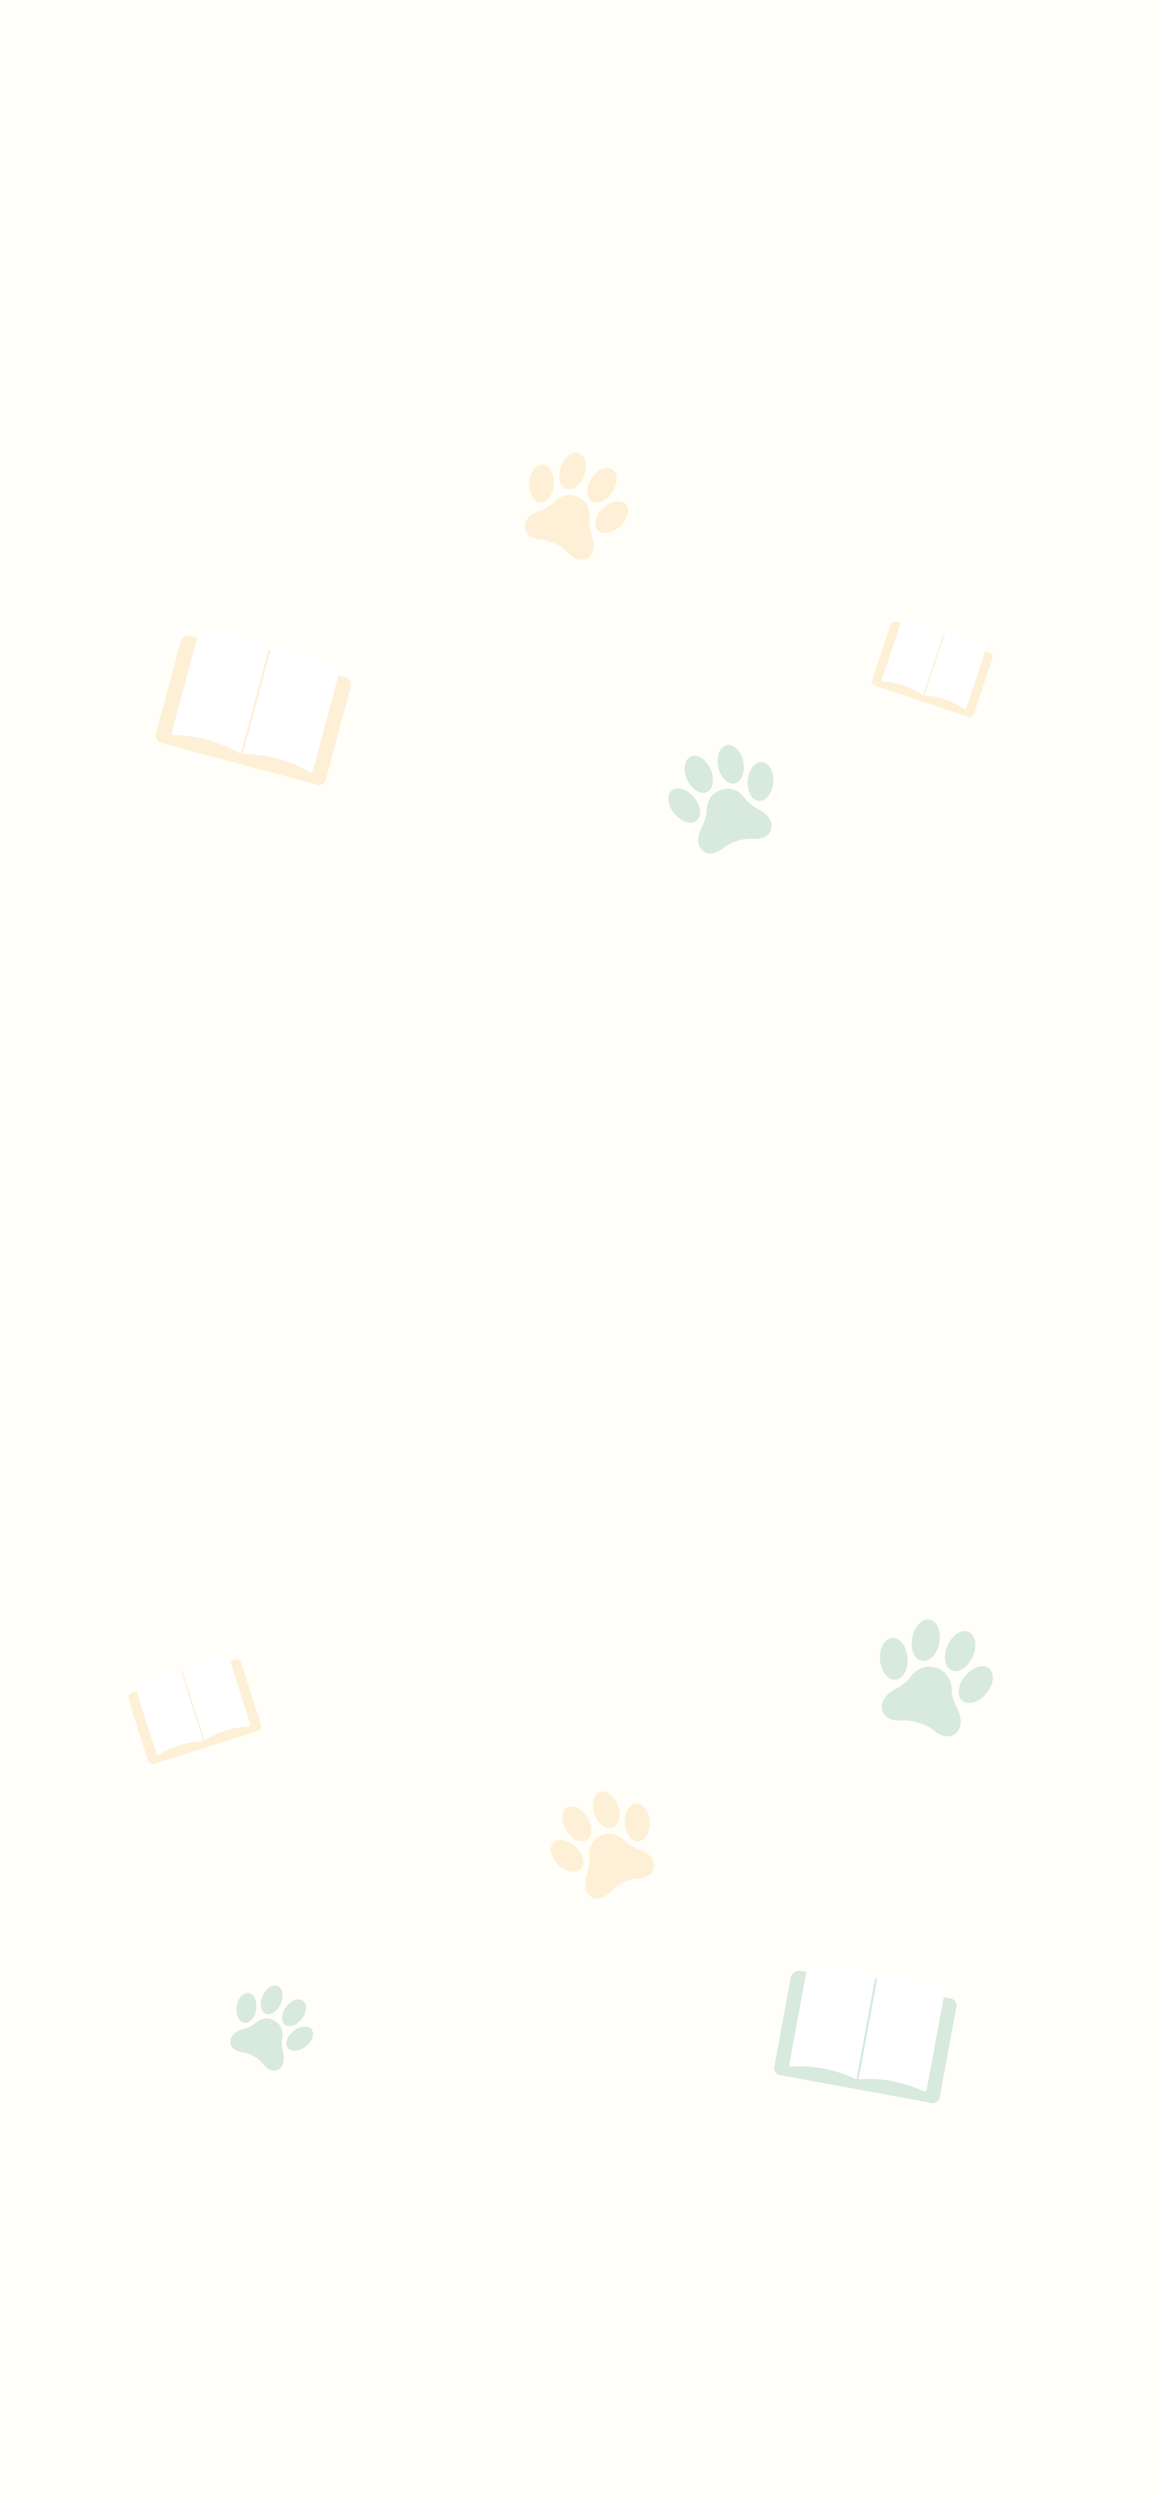 <svg width="392" height="844" viewBox="0 0 392 844" fill="none" xmlns="http://www.w3.org/2000/svg">
<rect width="392" height="844" fill="#FFFEF8"/>
<g clip-path="url(#clip0_1873_2161)">
<path d="M303.024 209.978L334.127 220.354C334.914 220.617 335.339 221.468 335.077 222.255L328.801 241.066C328.539 241.853 327.687 242.278 326.901 242.016L295.424 231.515C294.637 231.253 294.212 230.401 294.474 229.614L300.626 211.176C300.957 210.183 302.03 209.646 303.024 209.978Z" fill="#FCC971" fill-opacity="0.25"/>
<path d="M304.479 209.359L297.769 229.474C297.668 229.775 297.884 230.087 298.2 230.098C300.03 230.153 305.56 230.694 311.812 234.854L318.845 213.772C318.845 213.772 313.38 209.411 304.953 209.032C304.742 209.022 304.547 209.157 304.479 209.359Z" fill="white"/>
<path d="M318.845 213.773L311.814 234.85C311.814 234.85 318.104 234.52 325.554 239.269C325.813 239.435 326.162 239.317 326.259 239.024L332.988 218.856C333.054 218.658 332.985 218.445 332.82 218.325C331.592 217.44 326.36 214.011 318.844 213.777L318.845 213.773Z" fill="white"/>
<path d="M319.07 213.847L318.621 213.697L311.589 234.774L312.039 234.924L319.07 213.847Z" fill="#FCC971" fill-opacity="0.25"/>
</g>
<g clip-path="url(#clip1_1873_2161)">
<path d="M270.41 665.458L321.025 674.769C322.305 675.004 323.153 676.235 322.917 677.515L317.286 708.127C317.051 709.407 315.821 710.255 314.54 710.019L263.318 700.597C262.038 700.361 261.19 699.131 261.426 697.851L266.945 667.846C267.242 666.23 268.793 665.161 270.41 665.458Z" fill="#60B28D" fill-opacity="0.25"/>
<path d="M272.536 664.178L266.515 696.912C266.425 697.402 266.829 697.839 267.322 697.786C270.179 697.472 278.893 697.101 289.521 702.195L295.832 667.889C295.832 667.889 286.382 662.308 273.201 663.567C272.87 663.597 272.597 663.849 272.536 664.178Z" fill="white"/>
<path d="M295.832 667.888L289.522 702.187C289.522 702.187 299.227 700.296 311.845 706.044C312.284 706.246 312.801 705.985 312.889 705.51L318.926 672.688C318.986 672.367 318.832 672.051 318.549 671.901C316.446 670.795 307.564 666.612 295.83 667.895L295.832 667.888Z" fill="white"/>
<path d="M296.197 667.956L295.466 667.821L289.156 702.12L289.888 702.255L296.197 667.956Z" fill="#60B28D" fill-opacity="0.25"/>
</g>
<g clip-path="url(#clip2_1873_2161)">
<path d="M44.837 571.348L79.364 560.358C80.238 560.08 81.172 560.563 81.45 561.436L88.097 582.318C88.375 583.192 87.892 584.126 87.019 584.404L52.077 595.526C51.203 595.804 50.269 595.321 49.991 594.448L43.476 573.98C43.125 572.877 43.734 571.699 44.837 571.348Z" fill="#FCC971" fill-opacity="0.25"/>
<path d="M45.733 569.848L52.841 592.178C52.947 592.512 53.343 592.65 53.632 592.454C55.303 591.312 60.593 588.194 68.883 587.836L61.434 564.433C61.434 564.433 53.714 564.098 45.943 569.248C45.748 569.377 45.662 569.624 45.733 569.848Z" fill="white"/>
<path d="M61.434 564.433L68.881 587.831C68.881 587.831 74.283 583.44 84.026 582.829C84.366 582.808 84.601 582.475 84.498 582.151L77.371 559.761C77.301 559.542 77.101 559.397 76.876 559.397C75.202 559.407 68.299 559.752 61.435 564.438L61.434 564.433Z" fill="white"/>
<path d="M61.684 564.353L61.185 564.512L68.632 587.909L69.131 587.751L61.684 564.353Z" fill="#FCC971" fill-opacity="0.25"/>
</g>
<g clip-path="url(#clip3_1873_2161)">
<path d="M64.709 214.782L116.71 228.716C118.025 229.068 118.806 230.422 118.454 231.737L110.027 263.187C109.674 264.502 108.321 265.284 107.006 264.931L54.381 250.831C53.066 250.478 52.284 249.125 52.637 247.809L60.897 216.983C61.342 215.322 63.048 214.337 64.709 214.782Z" fill="#FCC971" fill-opacity="0.25"/>
<path d="M67.033 213.625L58.022 247.255C57.887 247.758 58.272 248.248 58.791 248.234C61.796 248.145 70.913 248.485 81.57 254.684L91.014 219.438C91.014 219.438 81.627 212.83 67.777 213.043C67.43 213.046 67.124 213.286 67.033 213.625Z" fill="white"/>
<path d="M91.014 219.437L81.572 254.676C81.572 254.676 91.849 253.514 104.527 260.561C104.969 260.808 105.529 260.579 105.66 260.091L114.695 226.371C114.784 226.04 114.65 225.698 114.368 225.518C112.267 224.189 103.354 219.086 91.013 219.445L91.014 219.437Z" fill="white"/>
<path d="M91.39 219.538L90.639 219.337L81.197 254.575L81.948 254.777L91.39 219.538Z" fill="#FCC971" fill-opacity="0.25"/>
</g>
<g clip-path="url(#clip4_1873_2161)">
<path d="M201.778 178.925C200.212 177.212 201.059 173.888 203.671 171.498C206.283 169.109 209.67 168.561 211.236 170.273C212.803 171.985 211.955 175.31 209.343 177.699C206.731 180.088 203.344 180.637 201.778 178.925Z" fill="#FCC971" fill-opacity="0.25"/>
<path d="M199.835 169.218C197.87 167.984 197.803 164.554 199.686 161.556C201.569 158.558 204.688 157.129 206.653 158.363C208.618 159.597 208.685 163.028 206.802 166.025C204.919 169.023 201.8 170.453 199.835 169.218Z" fill="#FCC971" fill-opacity="0.25"/>
<path d="M178.647 162.981C178.875 159.448 180.937 156.706 183.253 156.855C185.569 157.005 187.261 159.989 187.033 163.522C186.805 167.054 184.743 169.797 182.428 169.648C180.112 169.498 178.419 166.513 178.647 162.981Z" fill="#FCC971" fill-opacity="0.25"/>
<path d="M189.357 157.662C190.515 154.318 193.232 152.222 195.425 152.982C197.618 153.741 198.456 157.069 197.297 160.414C196.138 163.758 193.421 165.854 191.228 165.094C189.036 164.334 188.198 161.007 189.357 157.662Z" fill="#FCC971" fill-opacity="0.25"/>
<path d="M181.922 172.5C181.922 172.5 185.288 171.418 187.1 169.461C187.1 169.461 190.533 165.52 195.234 167.774C199.934 170.028 199.01 175.172 199.01 175.172C198.618 177.811 199.882 181.114 199.882 181.114C199.882 181.114 201.759 185.972 198.552 188.318C195.479 190.565 192.179 186.987 192.179 186.987C190.293 184.756 187.613 183.665 187.613 183.665C187.613 183.665 185.084 182.258 182.164 182.184C182.164 182.184 177.308 181.851 177.136 178.047C176.962 174.07 181.922 172.5 181.922 172.5Z" fill="#FCC971" fill-opacity="0.25"/>
</g>
<g clip-path="url(#clip5_1873_2161)">
<path d="M256.258 270.422C253.879 270.237 252.18 267.146 252.462 263.517C252.745 259.888 254.902 257.097 257.28 257.282C259.659 257.467 261.358 260.559 261.076 264.187C260.794 267.816 258.637 270.607 256.258 270.422Z" fill="#60B28D" fill-opacity="0.25"/>
<path d="M247.98 264.501C245.638 264.955 243.177 262.426 242.485 258.853C241.792 255.28 243.13 252.015 245.472 251.561C247.814 251.107 250.274 253.636 250.967 257.209C251.66 260.782 250.322 264.046 247.98 264.501Z" fill="#60B28D" fill-opacity="0.25"/>
<path d="M227.692 274.703C225.381 271.891 225.003 268.384 226.846 266.869C228.689 265.354 232.057 266.406 234.367 269.218C236.678 272.03 237.057 275.537 235.214 277.052C233.37 278.567 230.003 277.515 227.692 274.703Z" fill="#60B28D" fill-opacity="0.25"/>
<path d="M231.995 263.186C230.515 259.861 231.083 256.379 233.262 255.409C235.442 254.439 238.409 256.348 239.888 259.674C241.368 262.999 240.801 266.481 238.621 267.451C236.441 268.421 233.475 266.512 231.995 263.186Z" fill="#60B28D" fill-opacity="0.25"/>
<path d="M236.837 279.549C236.837 279.549 238.604 276.372 238.59 273.629C238.59 273.629 238.398 268.259 243.51 266.649C248.623 265.039 251.543 269.55 251.543 269.55C253.102 271.806 256.371 273.397 256.371 273.397C256.371 273.397 261.194 275.727 260.434 279.74C259.706 283.586 254.715 283.219 254.715 283.219C251.732 282.868 248.953 283.932 248.953 283.932C248.953 283.932 246.066 284.653 243.822 286.649C243.822 286.649 239.943 289.81 237.142 287.075C234.217 284.212 236.837 279.549 236.837 279.549Z" fill="#60B28D" fill-opacity="0.25"/>
</g>
<g clip-path="url(#clip6_1873_2161)">
<path d="M196.229 630.925C197.795 629.212 196.947 625.888 194.335 623.498C191.723 621.109 188.336 620.561 186.77 622.273C185.204 623.985 186.051 627.31 188.663 629.699C191.275 632.088 194.662 632.637 196.229 630.925Z" fill="#FCC971" fill-opacity="0.25"/>
<path d="M198.171 621.218C200.136 619.984 200.203 616.554 198.32 613.556C196.438 610.558 193.319 609.129 191.354 610.363C189.388 611.597 189.322 615.028 191.204 618.025C193.087 621.023 196.206 622.453 198.171 621.218Z" fill="#FCC971" fill-opacity="0.25"/>
<path d="M219.359 614.981C219.131 611.448 217.069 608.706 214.754 608.855C212.438 609.005 210.745 611.989 210.973 615.522C211.201 619.054 213.263 621.797 215.579 621.648C217.894 621.498 219.587 618.513 219.359 614.981Z" fill="#FCC971" fill-opacity="0.25"/>
<path d="M208.65 609.662C207.491 606.318 204.774 604.222 202.581 604.982C200.389 605.741 199.551 609.069 200.71 612.414C201.869 615.758 204.586 617.854 206.778 617.094C208.971 616.334 209.809 613.007 208.65 609.662Z" fill="#FCC971" fill-opacity="0.25"/>
<path d="M216.085 624.5C216.085 624.5 212.718 623.418 210.906 621.461C210.906 621.461 207.473 617.52 202.773 619.774C198.072 622.028 198.997 627.172 198.997 627.172C199.388 629.811 198.124 633.114 198.124 633.114C198.124 633.114 196.248 637.972 199.454 640.318C202.528 642.565 205.828 638.987 205.828 638.987C207.713 636.756 210.393 635.665 210.393 635.665C210.393 635.665 212.922 634.258 215.843 634.184C215.843 634.184 220.698 633.851 220.87 630.047C221.044 626.07 216.085 624.5 216.085 624.5Z" fill="#FCC971" fill-opacity="0.25"/>
</g>
<g clip-path="url(#clip7_1873_2161)">
<path d="M82.498 682.933C84.317 683.191 86.111 681.15 86.504 678.375C86.898 675.601 85.742 673.142 83.923 672.884C82.104 672.626 80.31 674.667 79.917 677.441C79.523 680.216 80.679 682.675 82.498 682.933Z" fill="#60B28D" fill-opacity="0.25"/>
<path d="M89.71 679.863C91.395 680.595 93.666 679.105 94.783 676.535C95.9 673.964 95.44 671.287 93.755 670.554C92.07 669.822 89.799 671.312 88.681 673.883C87.564 676.453 88.025 679.131 89.71 679.863Z" fill="#60B28D" fill-opacity="0.25"/>
<path d="M103.258 690.919C105.464 689.191 106.335 686.618 105.202 685.171C104.069 683.725 101.362 683.953 99.155 685.681C96.949 687.41 96.079 689.983 97.212 691.43C98.344 692.876 101.051 692.647 103.258 690.919Z" fill="#60B28D" fill-opacity="0.25"/>
<path d="M101.946 681.544C103.614 679.291 103.768 676.579 102.291 675.486C100.815 674.393 98.266 675.333 96.598 677.585C94.931 679.838 94.776 682.55 96.253 683.643C97.73 684.736 100.279 683.796 101.946 681.544Z" fill="#60B28D" fill-opacity="0.25"/>
<path d="M95.574 693.036C95.574 693.036 94.776 690.352 95.245 688.293C95.245 688.293 96.285 684.288 92.711 682.224C89.136 680.16 86.188 683.064 86.188 683.064C84.639 684.5 81.916 685.15 81.916 685.15C81.916 685.15 77.902 686.096 77.803 689.24C77.709 692.253 81.522 692.81 81.522 692.81C83.823 693.045 85.734 694.308 85.734 694.308C85.734 694.308 87.784 695.332 89.138 697.207C89.138 697.207 91.526 700.231 94.089 698.643C96.766 696.978 95.574 693.036 95.574 693.036Z" fill="#60B28D" fill-opacity="0.25"/>
</g>
<g clip-path="url(#clip8_1873_2161)">
<path d="M302.319 567.125C304.878 566.926 306.706 563.6 306.403 559.695C306.099 555.791 303.778 552.788 301.218 552.987C298.659 553.186 296.831 556.513 297.135 560.417C297.438 564.321 299.759 567.324 302.319 567.125Z" fill="#60B28D" fill-opacity="0.25"/>
<path d="M311.225 560.753C313.745 561.242 316.392 558.522 317.137 554.677C317.882 550.833 316.444 547.32 313.923 546.832C311.403 546.343 308.756 549.064 308.011 552.908C307.266 556.752 308.705 560.265 311.225 560.753Z" fill="#60B28D" fill-opacity="0.25"/>
<path d="M333.054 571.731C335.54 568.706 335.948 564.932 333.964 563.302C331.981 561.672 328.358 562.804 325.872 565.829C323.385 568.855 322.978 572.629 324.961 574.259C326.945 575.888 330.568 574.757 333.054 571.731Z" fill="#60B28D" fill-opacity="0.25"/>
<path d="M328.424 559.34C330.016 555.762 329.406 552.016 327.061 550.972C324.715 549.928 321.523 551.983 319.931 555.56C318.339 559.138 318.95 562.884 321.295 563.928C323.64 564.972 326.832 562.917 328.424 559.34Z" fill="#60B28D" fill-opacity="0.25"/>
<path d="M323.214 576.945C323.214 576.945 321.313 573.526 321.329 570.575C321.329 570.575 321.535 564.797 316.034 563.065C310.534 561.332 307.392 566.186 307.392 566.186C305.714 568.613 302.197 570.326 302.197 570.326C302.197 570.326 297.008 572.832 297.826 577.15C298.609 581.288 303.979 580.893 303.979 580.893C307.189 580.516 310.178 581.66 310.178 581.66C310.178 581.66 313.284 582.435 315.699 584.583C315.699 584.583 319.873 587.985 322.887 585.042C326.034 581.961 323.214 576.945 323.214 576.945Z" fill="#60B28D" fill-opacity="0.25"/>
</g>
<defs>
<clipPath id="clip0_1873_2161">
<rect width="36.187" height="25.338" fill="white" transform="translate(302.019 207) rotate(18.449)"/>
</clipPath>
<clipPath id="clip1_1873_2161">
<rect width="56.798" height="39.77" fill="white" transform="translate(268.195 661.05) rotate(10.423)"/>
</clipPath>
<clipPath id="clip2_1873_2161">
<rect width="39.99" height="28.001" fill="white" transform="translate(42 569.344) rotate(-17.657)"/>
</clipPath>
<clipPath id="clip3_1873_2161">
<rect width="59.415" height="41.602" fill="white" transform="translate(62.768 210) rotate(15)"/>
</clipPath>
<clipPath id="clip4_1873_2161">
<rect width="35.403" height="32.572" fill="white" transform="matrix(-0.902 -0.432 -0.432 0.902 217.006 163.309)"/>
</clipPath>
<clipPath id="clip5_1873_2161">
<rect width="36.4" height="33.49" fill="white" transform="matrix(-0.954 0.3 0.3 0.954 256.719 248)"/>
</clipPath>
<clipPath id="clip6_1873_2161">
<rect width="35.403" height="32.572" fill="white" transform="translate(181 615.309) rotate(-25.621)"/>
</clipPath>
<clipPath id="clip7_1873_2161">
<rect width="28.03" height="25.79" fill="white" transform="translate(85.894 666) rotate(30)"/>
</clipPath>
<clipPath id="clip8_1873_2161">
<rect width="39.164" height="36.033" fill="white" transform="translate(301.823 543) rotate(17.48)"/>
</clipPath>
</defs>
</svg>
